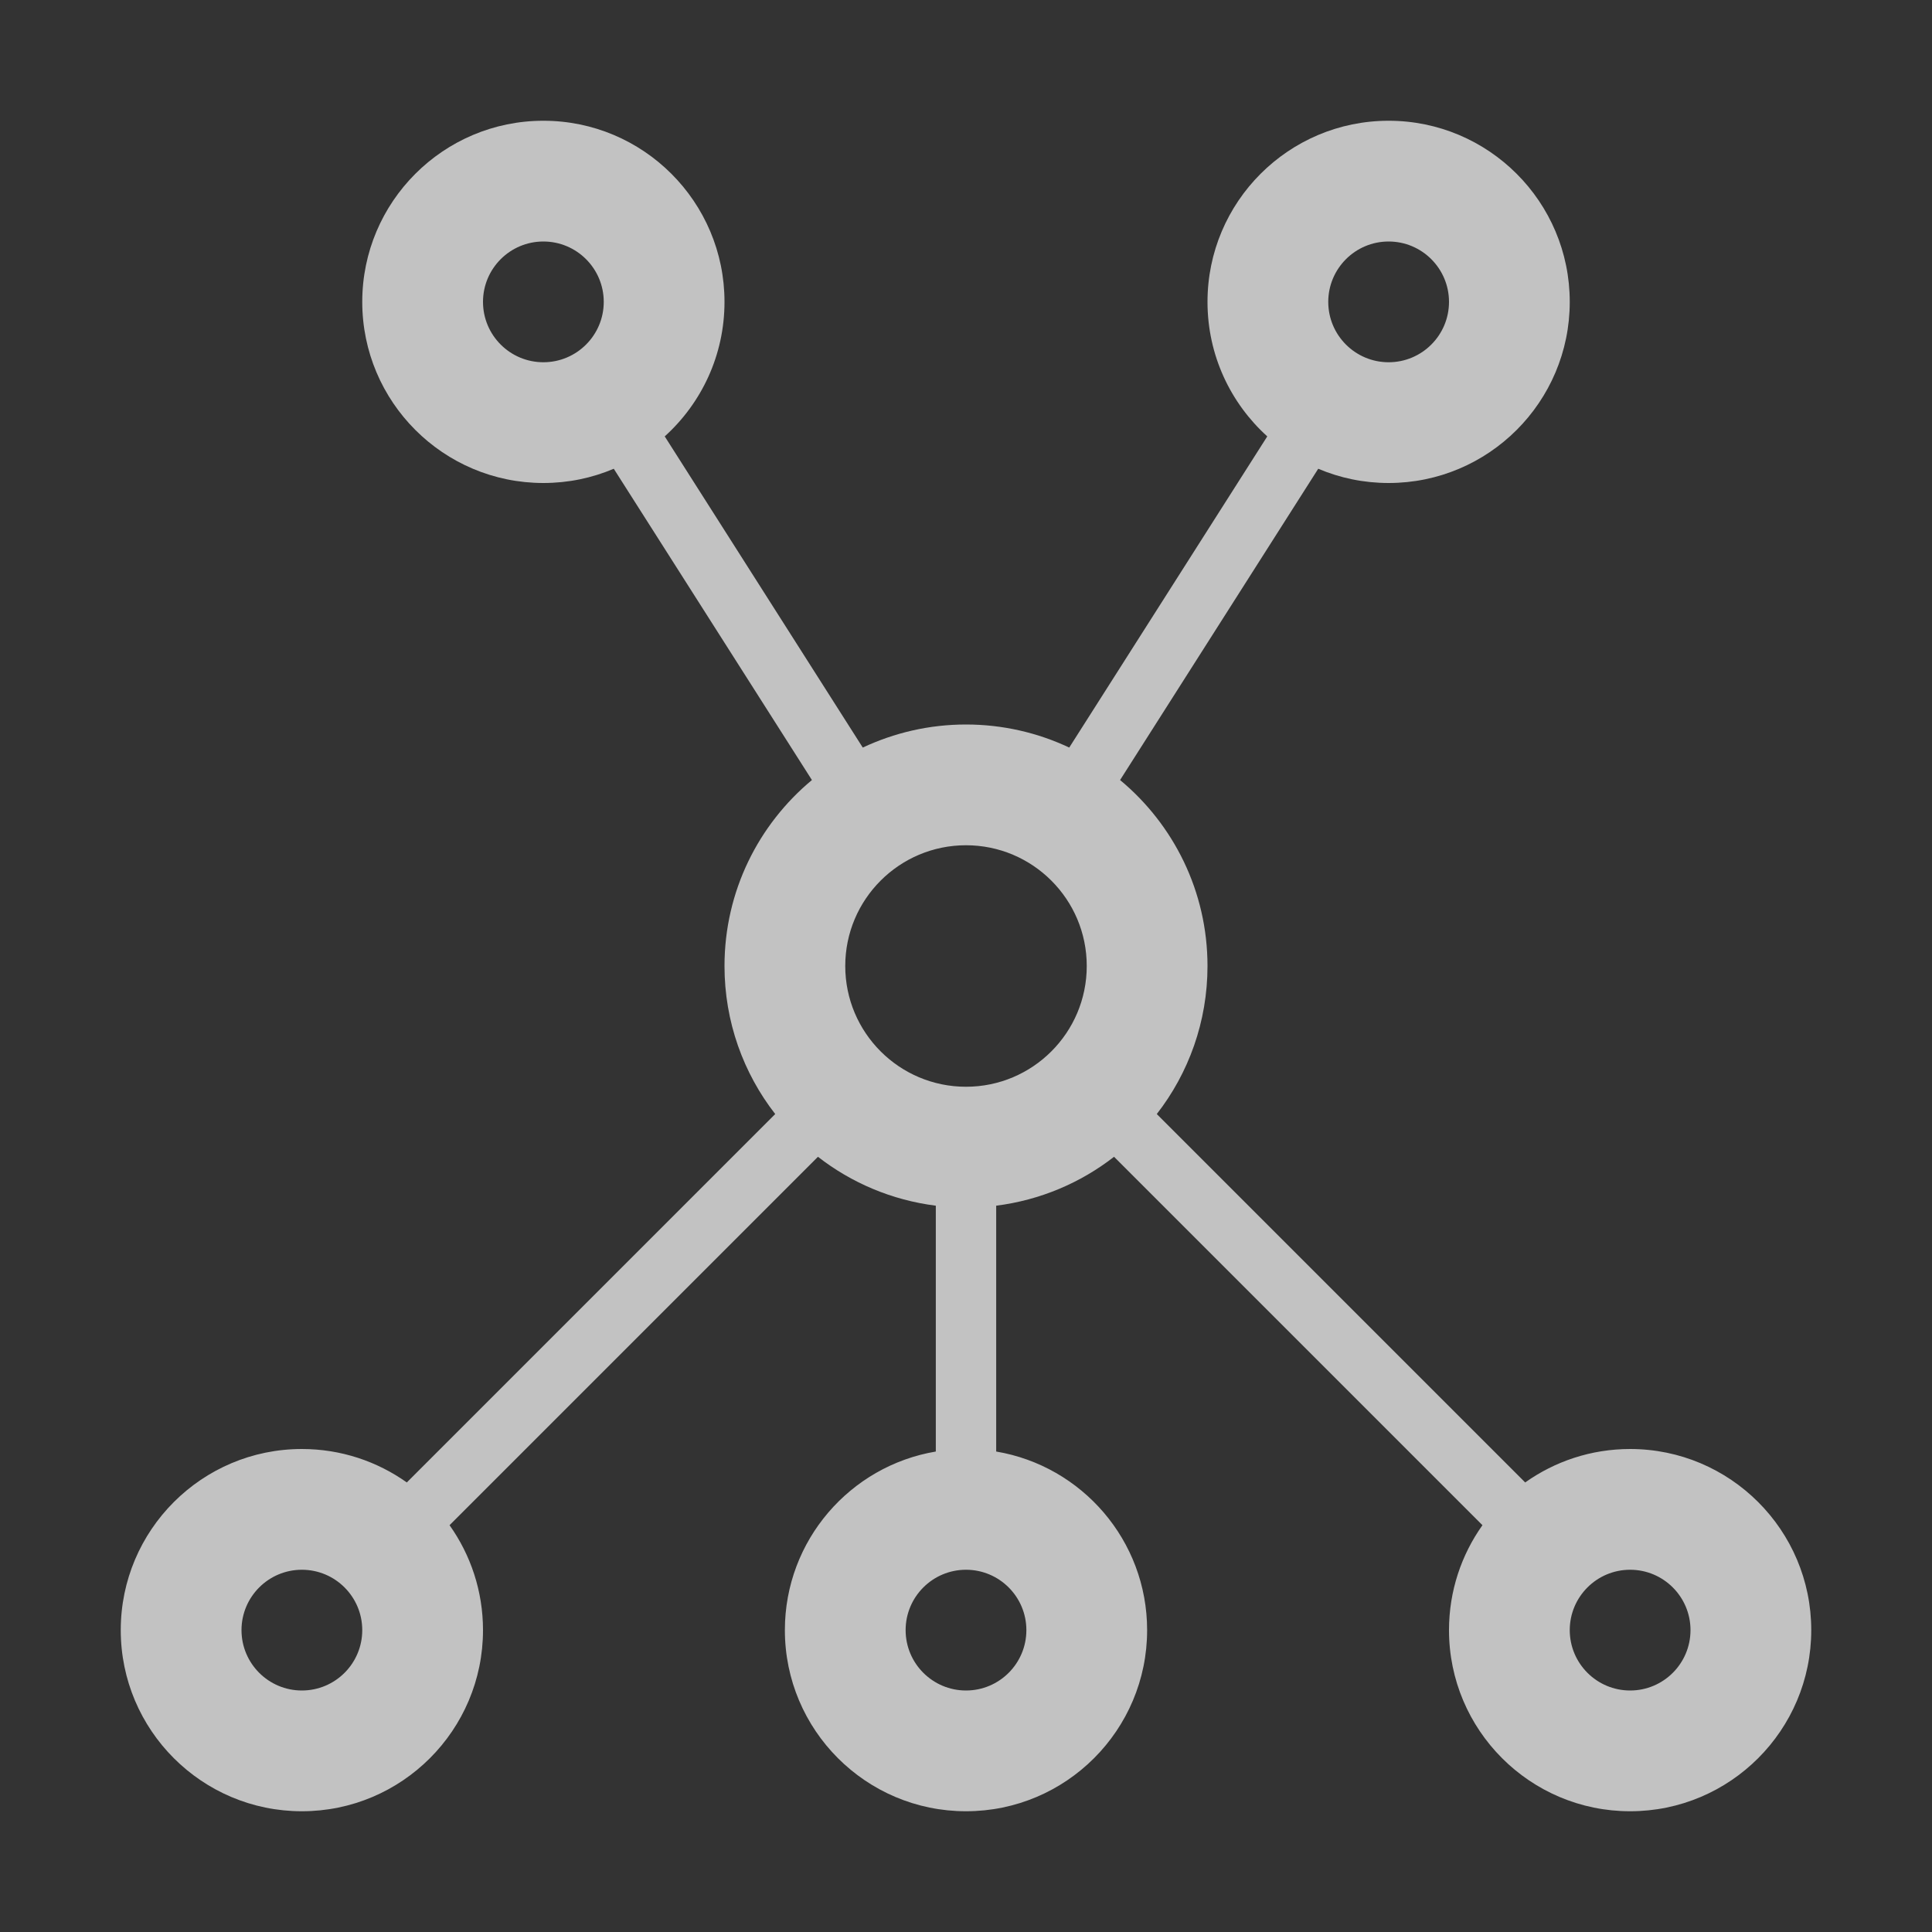 <svg width="16" height="16" viewBox="0 0 16 16" fill="none" xmlns="http://www.w3.org/2000/svg">
<rect x="0" y="0" width="16" height="16" fill="#333333" stroke="none"/>
<g opacity="0.7">
<path fill-rule="evenodd" clip-rule="evenodd" d="M4 2.5C4 2.224 4.224 2 4.5 2C4.776 2 5 2.224 5 2.5C5 2.776 4.776 3 4.5 3C4.224 3 4 2.776 4 2.5ZM4.5 1C3.672 1 3 1.672 3 2.5C3 3.328 3.672 4 4.5 4C4.707 4 4.904 3.958 5.083 3.882L6.724 6.46C6.282 6.827 6 7.381 6 8C6 8.462 6.157 8.888 6.42 9.226L3.369 12.277C3.124 12.103 2.824 12 2.5 12C1.672 12 1 12.672 1 13.5C1 14.328 1.672 15 2.5 15C3.328 15 4 14.328 4 13.5C4 13.176 3.897 12.876 3.723 12.631L6.774 9.58C7.05 9.795 7.385 9.939 7.75 9.985V12.021C7.041 12.14 6.5 12.757 6.5 13.5C6.5 14.328 7.172 15 8 15C8.828 15 9.5 14.328 9.5 13.5C9.5 12.757 8.959 12.14 8.25 12.021V9.985C8.615 9.939 8.95 9.795 9.226 9.58L12.277 12.631C12.103 12.876 12 13.176 12 13.5C12 14.328 12.672 15 13.5 15C14.328 15 15 14.328 15 13.5C15 12.672 14.328 12 13.5 12C13.176 12 12.876 12.103 12.631 12.277L9.58 9.226C9.843 8.888 10 8.462 10 8C10 7.381 9.718 6.827 9.276 6.46L10.917 3.882C11.096 3.958 11.293 4 11.5 4C12.328 4 13 3.328 13 2.5C13 1.672 12.328 1 11.5 1C10.672 1 10 1.672 10 2.5C10 2.942 10.191 3.339 10.495 3.614L8.855 6.191C8.596 6.069 8.306 6 8 6C7.694 6 7.405 6.069 7.145 6.191L5.505 3.614C5.809 3.339 6 2.942 6 2.5C6 1.672 5.328 1 4.5 1ZM8 7C7.448 7 7 7.448 7 8C7 8.552 7.448 9 8 9C8.552 9 9 8.552 9 8C9 7.448 8.552 7 8 7ZM2.5 13C2.224 13 2 13.224 2 13.5C2 13.776 2.224 14 2.5 14C2.776 14 3 13.776 3 13.5C3 13.224 2.776 13 2.5 13ZM7.5 13.5C7.5 13.224 7.724 13 8 13C8.276 13 8.5 13.224 8.5 13.5C8.5 13.776 8.276 14 8 14C7.724 14 7.5 13.776 7.5 13.5ZM13.5 13C13.224 13 13 13.224 13 13.5C13 13.776 13.224 14 13.5 14C13.776 14 14 13.776 14 13.5C14 13.224 13.776 13 13.5 13ZM11.5 2C11.224 2 11 2.224 11 2.5C11 2.776 11.224 3 11.5 3C11.776 3 12 2.776 12 2.5C12 2.224 11.776 2 11.5 2Z" fill="white"/>
</g>
</svg>
